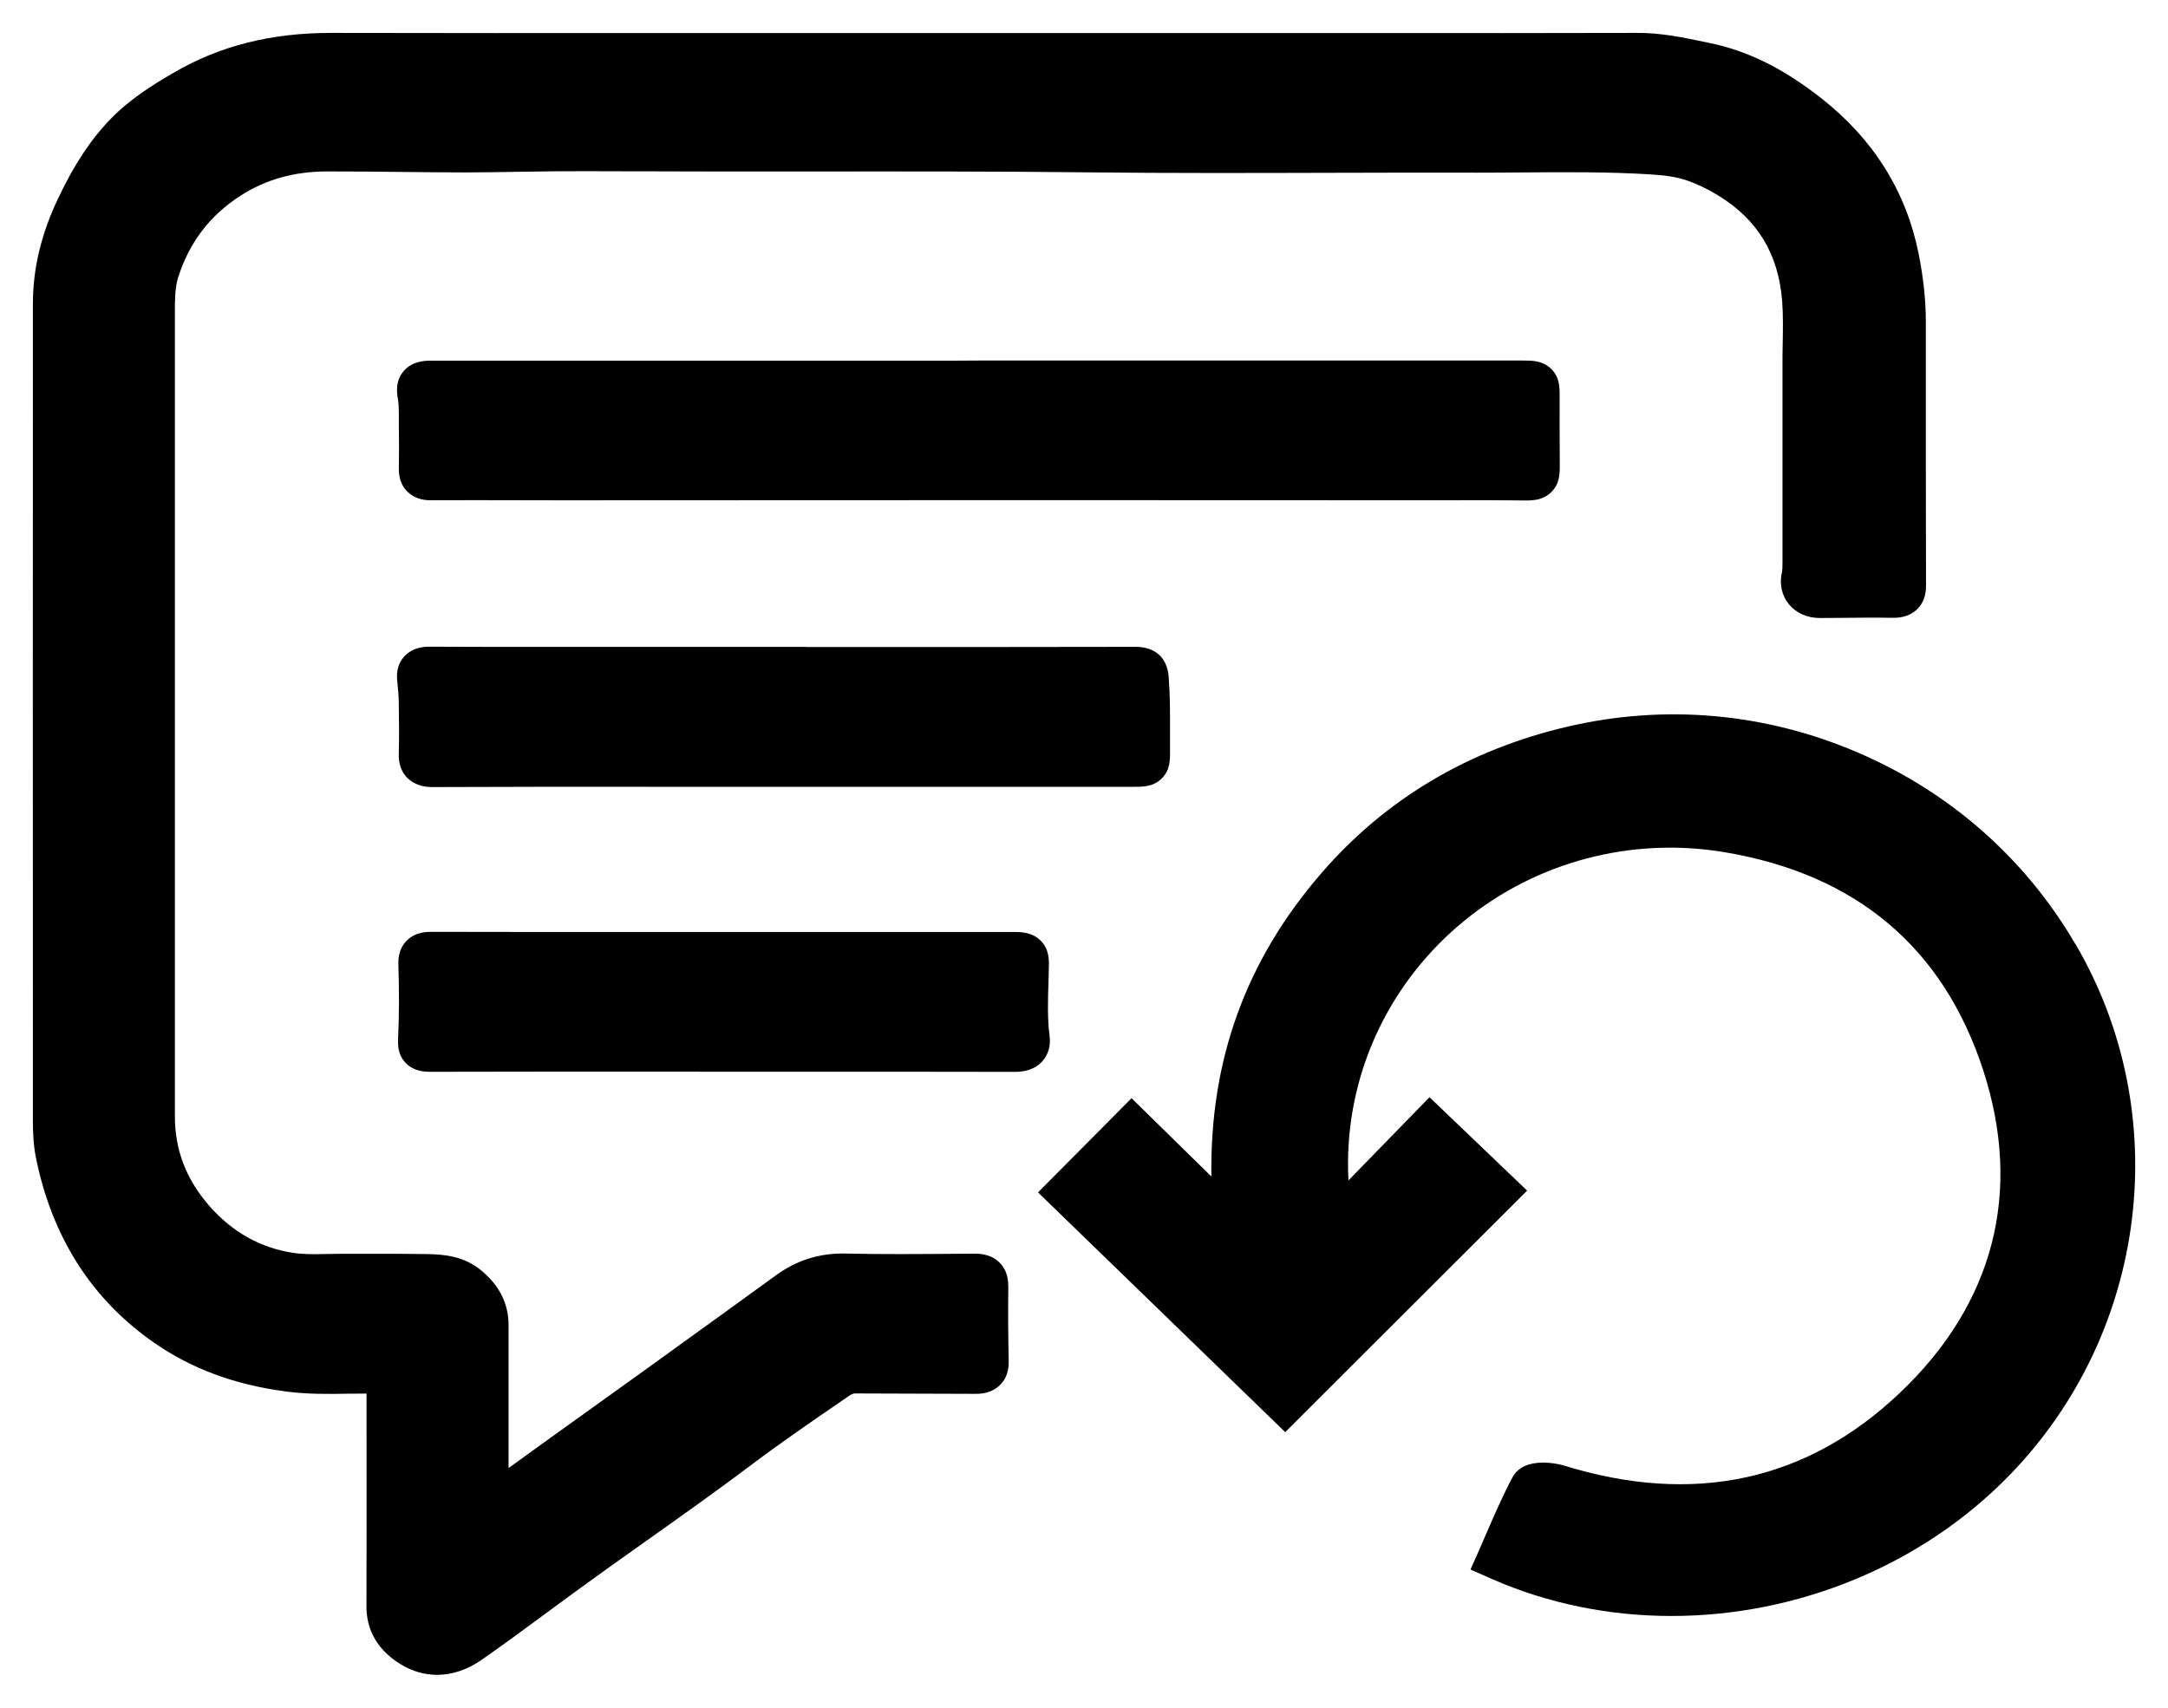 <svg width="33" height="26" viewBox="0 0 33 26" fill="none" xmlns="http://www.w3.org/2000/svg">
<g clip-path="url(#clip0_2335_1472)">
<path d="M31.588 14.37C30.824 13.065 29.678 12.057 28.276 11.456C26.871 10.853 25.345 10.717 23.864 11.062C22.352 11.414 21.09 12.165 20.114 13.293C18.964 14.621 18.413 16.139 18.439 17.912L17.224 16.72L15.8 18.154L19.563 21.804L23.245 18.127L21.759 16.705L20.525 17.972C20.52 17.872 20.518 17.773 20.519 17.674C20.533 16.255 21.18 14.922 22.294 14.014C23.396 13.117 24.837 12.738 26.247 12.974C28.258 13.31 29.584 14.431 30.19 16.303C30.787 18.151 30.349 19.846 28.923 21.202C27.503 22.553 25.777 22.925 23.793 22.309C23.787 22.307 23.21 22.14 23.021 22.494C22.875 22.768 22.753 23.051 22.634 23.324C22.596 23.412 22.558 23.5 22.52 23.587L22.383 23.896L22.698 24.035C23.567 24.418 24.504 24.603 25.443 24.603C27.337 24.603 29.237 23.85 30.591 22.456C32.698 20.286 33.108 16.961 31.59 14.37H31.588Z" fill="currentColor"/>
<path d="M15.347 19.585C15.349 19.433 15.304 19.311 15.213 19.221C15.075 19.085 14.892 19.087 14.833 19.087L14.523 19.089C13.98 19.093 13.418 19.098 12.869 19.085C12.473 19.077 12.125 19.186 11.803 19.422C11.259 19.818 10.704 20.218 10.167 20.605L10.005 20.723C9.686 20.953 9.366 21.182 9.047 21.411C8.818 21.576 8.589 21.74 8.36 21.904C8.245 21.987 8.13 22.07 8.015 22.153C7.924 22.219 7.832 22.285 7.741 22.351C7.741 21.787 7.741 21.223 7.741 20.658V20.171C7.741 19.853 7.604 19.576 7.335 19.35C7.066 19.123 6.764 19.098 6.501 19.093C6.218 19.088 5.931 19.089 5.655 19.089C5.495 19.089 5.335 19.09 5.174 19.089C5.102 19.089 5.029 19.09 4.957 19.092C4.784 19.096 4.62 19.098 4.472 19.076C3.968 19.002 3.535 18.759 3.184 18.357C2.833 17.953 2.662 17.508 2.662 16.995C2.662 15.565 2.662 14.135 2.662 12.705C2.662 10.066 2.662 7.426 2.662 4.786V4.766C2.662 4.577 2.662 4.38 2.71 4.229C2.88 3.692 3.19 3.284 3.66 2.98C4.042 2.734 4.471 2.612 4.974 2.61C5.363 2.609 5.759 2.614 6.142 2.618C6.453 2.621 6.773 2.625 7.089 2.625C7.344 2.625 7.606 2.62 7.857 2.616C8.047 2.613 8.236 2.61 8.426 2.608C8.776 2.605 9.133 2.607 9.478 2.608H9.656C10.56 2.612 11.477 2.612 12.365 2.611C13.742 2.61 15.165 2.608 16.564 2.624C17.793 2.638 19.043 2.634 20.252 2.631C20.986 2.629 21.744 2.627 22.49 2.629C22.734 2.629 22.977 2.627 23.221 2.625C23.846 2.62 24.492 2.616 25.121 2.655C25.339 2.669 25.518 2.691 25.688 2.751C25.839 2.803 25.99 2.877 26.149 2.973C26.752 3.34 27.071 3.867 27.127 4.585C27.143 4.798 27.139 5.016 27.135 5.245C27.133 5.35 27.131 5.456 27.132 5.56V5.849C27.132 6.763 27.132 7.677 27.132 8.591C27.132 8.643 27.13 8.681 27.123 8.713C27.082 8.891 27.122 9.07 27.231 9.202C27.34 9.333 27.51 9.409 27.698 9.409H27.701C27.809 9.409 27.918 9.408 28.025 9.407C28.278 9.404 28.541 9.401 28.797 9.406C28.865 9.407 29.042 9.41 29.18 9.277C29.318 9.144 29.317 8.966 29.317 8.908C29.314 8.008 29.314 7.092 29.314 6.206C29.314 5.771 29.314 5.336 29.314 4.901C29.314 4.571 29.276 4.22 29.203 3.857C29.013 2.912 28.515 2.118 27.723 1.496C27.146 1.043 26.608 0.776 26.03 0.656L25.968 0.643C25.631 0.573 25.282 0.497 24.906 0.501C23.555 0.505 22.182 0.504 20.853 0.503C20.347 0.503 19.842 0.503 19.336 0.503H12.018C11.35 0.503 10.681 0.503 10.013 0.503C8.387 0.504 6.705 0.505 5.051 0.501H5.035C4.124 0.501 3.343 0.699 2.645 1.106C2.337 1.285 1.984 1.503 1.688 1.807C1.384 2.119 1.131 2.501 0.891 3.008C0.628 3.556 0.502 4.083 0.501 4.617C0.499 8.232 0.499 12.193 0.501 17.082C0.501 17.231 0.507 17.427 0.547 17.626C0.791 18.832 1.393 19.779 2.339 20.438C2.913 20.839 3.574 21.084 4.36 21.186C4.679 21.228 4.992 21.224 5.295 21.219C5.393 21.218 5.487 21.217 5.579 21.217V21.654C5.58 22.575 5.581 23.527 5.578 24.462C5.578 24.718 5.668 25.079 6.106 25.343C6.28 25.447 6.466 25.499 6.654 25.499C6.881 25.499 7.111 25.423 7.326 25.274C7.67 25.034 8.011 24.783 8.341 24.539C8.468 24.445 8.595 24.351 8.723 24.258C9.097 23.985 9.482 23.711 9.855 23.447C10.375 23.078 10.911 22.698 11.43 22.307C11.89 21.96 12.377 21.627 12.848 21.304L12.921 21.254C12.975 21.217 12.998 21.214 13.022 21.215C13.315 21.217 13.607 21.217 13.9 21.218C14.214 21.218 14.529 21.219 14.844 21.221C14.903 21.221 15.083 21.224 15.221 21.087C15.359 20.951 15.355 20.776 15.354 20.718C15.345 20.331 15.343 19.949 15.348 19.583L15.347 19.585Z" fill="currentColor"/>
<path d="M21.876 7.616H22.169C22.49 7.615 22.82 7.615 23.145 7.619H23.162C23.183 7.619 23.202 7.62 23.223 7.62C23.358 7.62 23.495 7.607 23.61 7.495C23.744 7.366 23.743 7.212 23.742 7.045C23.74 6.711 23.739 6.376 23.74 6.039C23.74 5.893 23.74 5.74 23.609 5.614C23.479 5.489 23.324 5.489 23.174 5.489H14.899L14.549 5.491H8.522C7.87 5.491 7.218 5.491 6.567 5.491C6.482 5.491 6.282 5.491 6.146 5.648C6.01 5.805 6.043 5.994 6.057 6.075C6.068 6.141 6.071 6.213 6.071 6.302V6.475C6.074 6.69 6.075 6.913 6.071 7.13C6.071 7.185 6.068 7.354 6.201 7.485C6.291 7.573 6.413 7.62 6.563 7.616C7.021 7.614 7.487 7.615 7.939 7.616C8.206 7.616 8.471 7.618 8.739 7.617C9.541 7.617 10.343 7.616 11.146 7.616C14.207 7.614 17.269 7.614 20.331 7.616H21.875H21.876Z" fill="currentColor"/>
<path d="M17.79 10.309C17.766 10.012 17.586 9.848 17.283 9.848H17.281C15.831 9.851 14.381 9.851 12.931 9.851H12.278V9.849H10.929C10.154 9.849 9.378 9.849 8.602 9.849H8.205C7.661 9.849 7.097 9.849 6.544 9.846C6.482 9.846 6.292 9.844 6.155 9.993C6.065 10.091 6.029 10.218 6.047 10.371C6.06 10.484 6.068 10.596 6.07 10.701C6.074 10.973 6.077 11.218 6.07 11.465C6.069 11.525 6.063 11.706 6.201 11.844C6.334 11.976 6.511 11.983 6.581 11.983H6.591C7.685 11.978 8.797 11.978 9.873 11.979H17.258C17.397 11.979 17.554 11.98 17.682 11.853C17.812 11.726 17.81 11.572 17.809 11.436C17.808 11.332 17.809 11.228 17.809 11.125C17.81 10.86 17.811 10.586 17.789 10.31L17.79 10.309Z" fill="currentColor"/>
<path d="M15.866 16.157C15.957 16.056 15.996 15.919 15.976 15.772C15.941 15.501 15.95 15.224 15.96 14.931C15.962 14.867 15.964 14.803 15.965 14.739C15.968 14.618 15.973 14.453 15.84 14.321C15.708 14.189 15.536 14.189 15.423 14.189H14.229C13.035 14.189 11.841 14.189 10.647 14.189H9.532C8.56 14.189 7.556 14.19 6.569 14.187C6.5 14.187 6.324 14.187 6.191 14.321C6.057 14.455 6.062 14.63 6.064 14.697C6.077 15.084 6.076 15.456 6.06 15.804C6.056 15.892 6.049 16.055 6.178 16.186C6.308 16.319 6.484 16.317 6.543 16.318C7.719 16.315 8.914 16.315 10.071 16.315H10.648V16.317H12.057C13.171 16.317 14.323 16.316 15.455 16.319H15.457C15.674 16.319 15.799 16.232 15.866 16.158V16.157Z" fill="currentColor"/>
</g>
<defs>
<clipPath id="clip0_2335_1472">
<rect width="32" height="25" fill="white" transform="translate(0.5 0.5)"/>
</clipPath>
</defs>
</svg>
